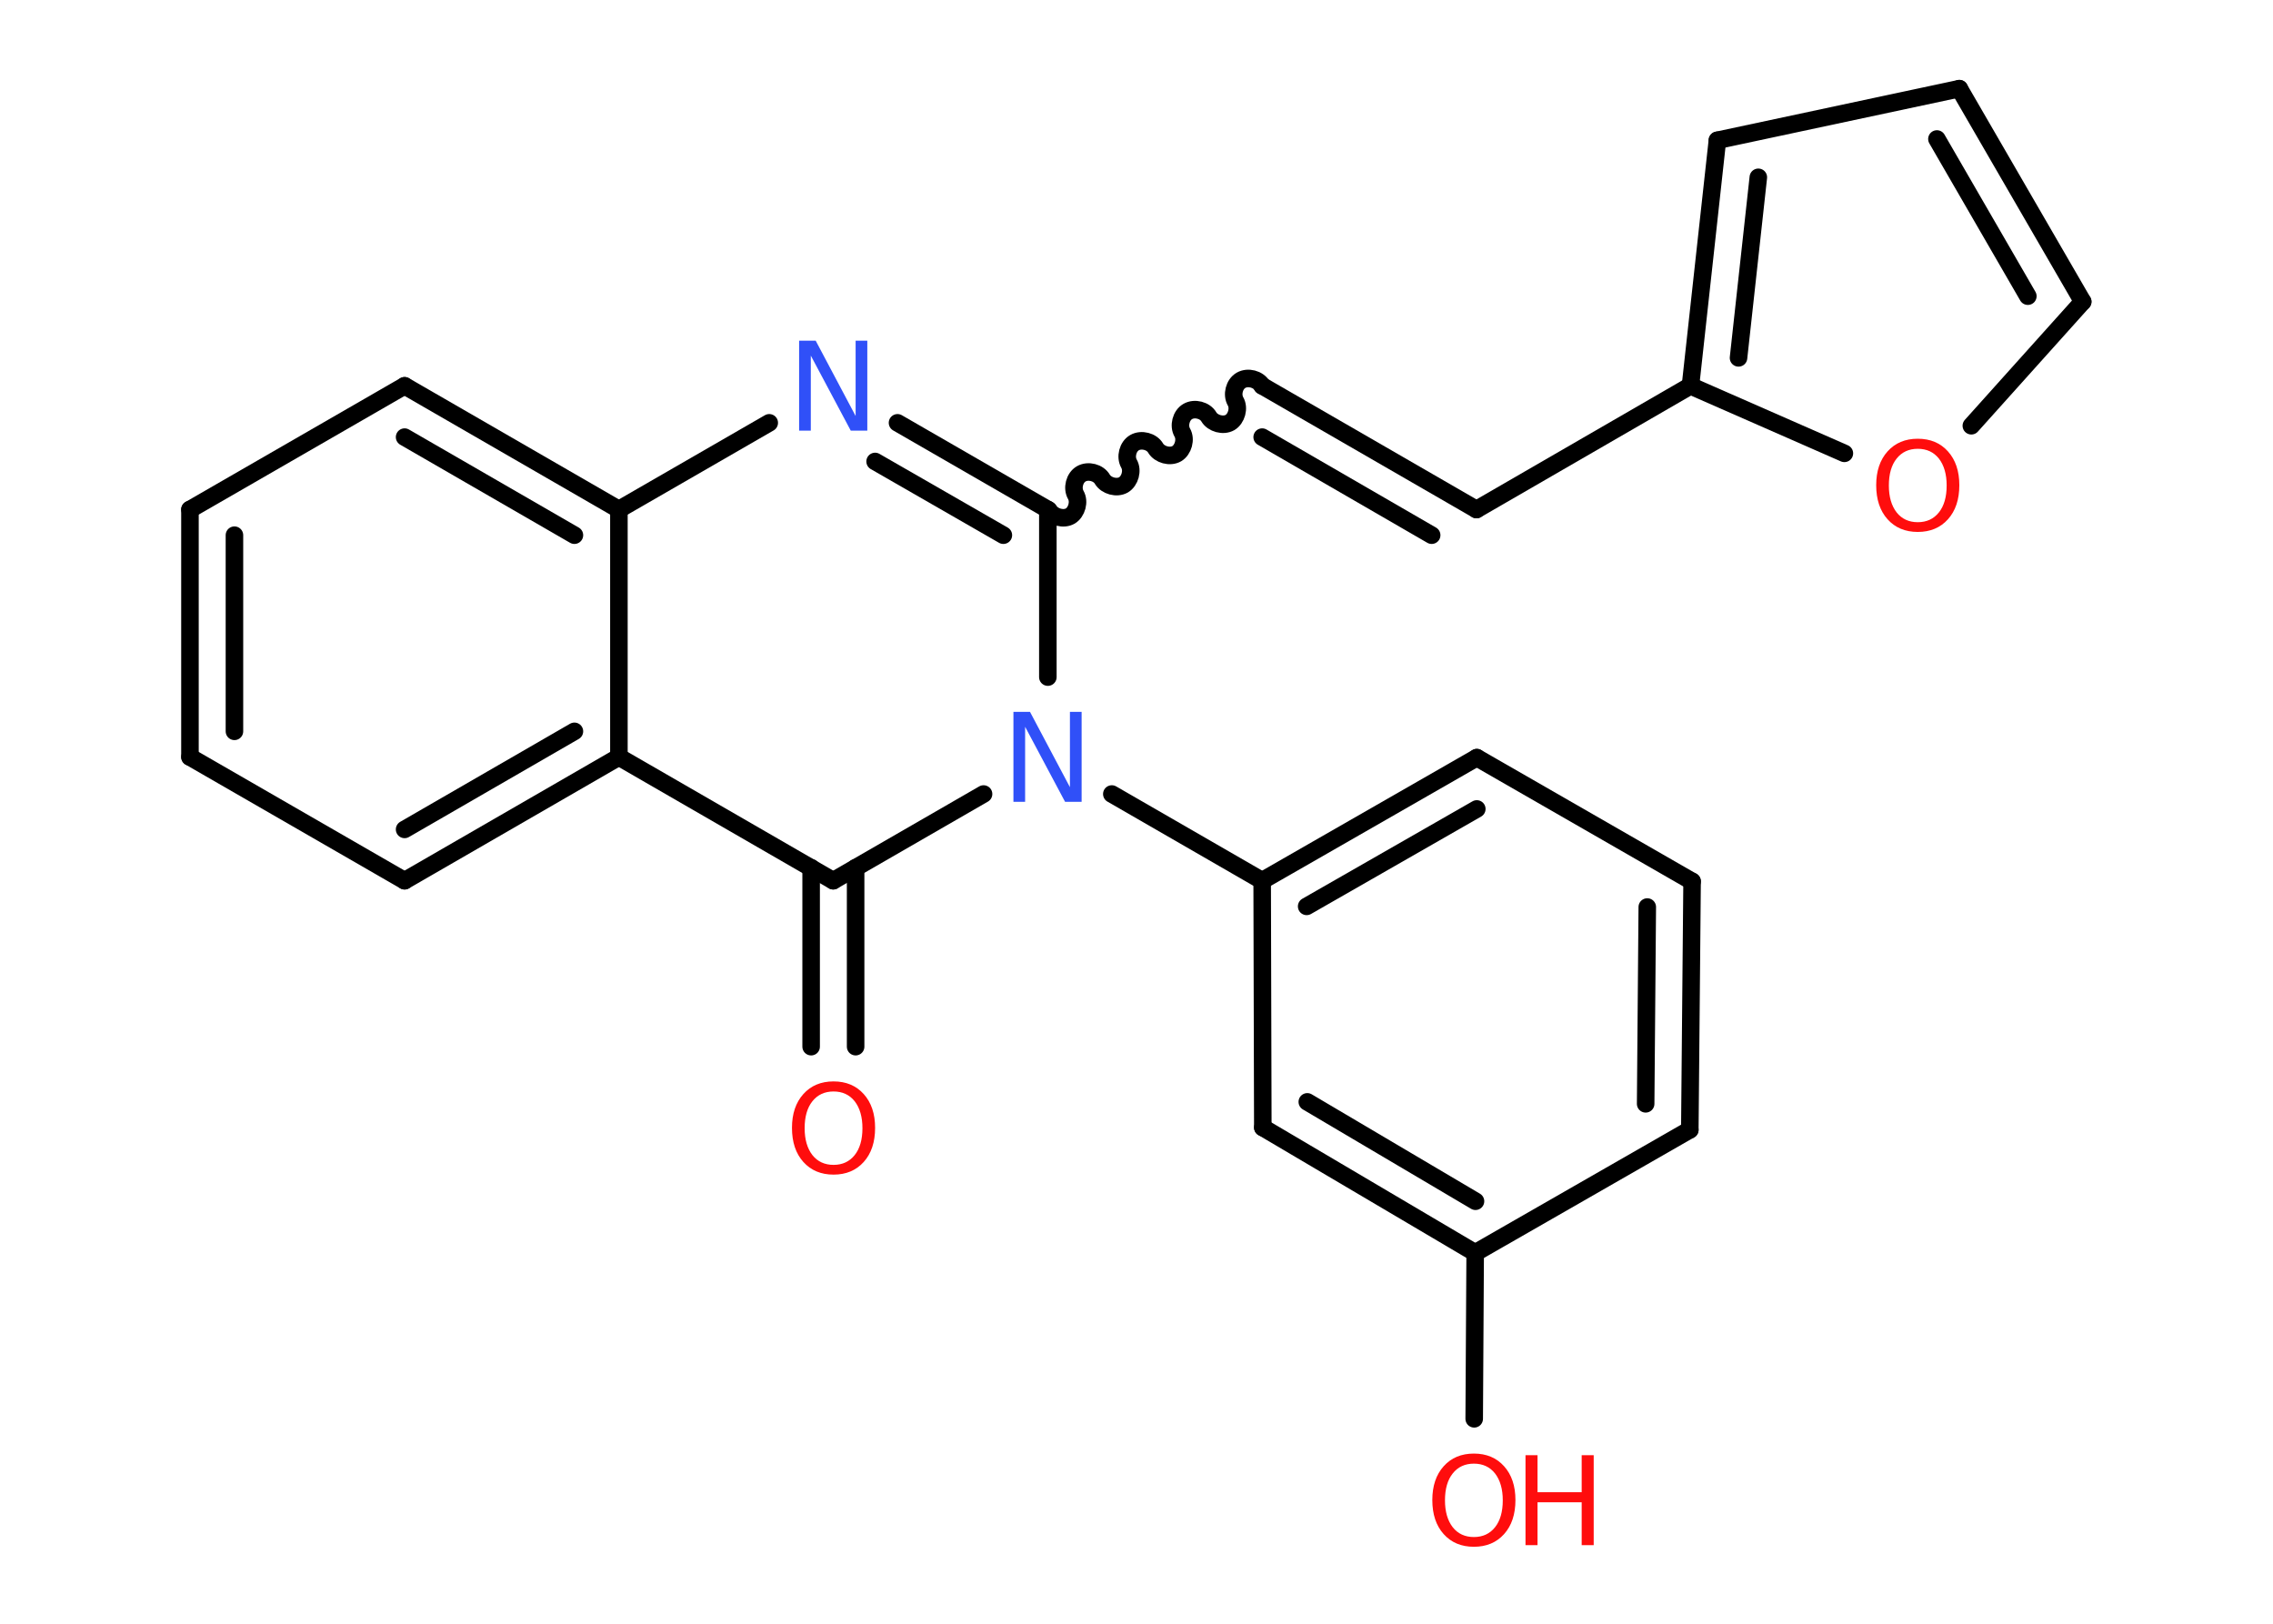 <?xml version='1.0' encoding='UTF-8'?>
<!DOCTYPE svg PUBLIC "-//W3C//DTD SVG 1.1//EN" "http://www.w3.org/Graphics/SVG/1.1/DTD/svg11.dtd">
<svg version='1.2' xmlns='http://www.w3.org/2000/svg' xmlns:xlink='http://www.w3.org/1999/xlink' width='70.0mm' height='50.0mm' viewBox='0 0 70.0 50.0'>
  <desc>Generated by the Chemistry Development Kit (http://github.com/cdk)</desc>
  <g stroke-linecap='round' stroke-linejoin='round' stroke='#000000' stroke-width='.54' fill='#FF0D0D'>
    <rect x='.0' y='.0' width='70.0' height='50.0' fill='#FFFFFF' stroke='none'/>
    <g id='mol1' class='mol'>
      <g id='mol1bnd1' class='bond'>
        <line x1='24.98' y1='32.23' x2='24.98' y2='26.72'/>
        <line x1='26.35' y1='32.23' x2='26.35' y2='26.72'/>
      </g>
      <line id='mol1bnd2' class='bond' x1='25.66' y1='27.12' x2='19.06' y2='23.31'/>
      <g id='mol1bnd3' class='bond'>
        <line x1='12.46' y1='27.12' x2='19.06' y2='23.31'/>
        <line x1='12.46' y1='25.54' x2='17.69' y2='22.52'/>
      </g>
      <line id='mol1bnd4' class='bond' x1='12.46' y1='27.12' x2='5.85' y2='23.31'/>
      <g id='mol1bnd5' class='bond'>
        <line x1='5.85' y1='15.69' x2='5.85' y2='23.31'/>
        <line x1='7.22' y1='16.48' x2='7.22' y2='22.52'/>
      </g>
      <line id='mol1bnd6' class='bond' x1='5.85' y1='15.69' x2='12.46' y2='11.88'/>
      <g id='mol1bnd7' class='bond'>
        <line x1='19.06' y1='15.69' x2='12.46' y2='11.88'/>
        <line x1='17.69' y1='16.48' x2='12.46' y2='13.46'/>
      </g>
      <line id='mol1bnd8' class='bond' x1='19.06' y1='23.31' x2='19.06' y2='15.69'/>
      <line id='mol1bnd9' class='bond' x1='19.06' y1='15.69' x2='23.69' y2='13.02'/>
      <g id='mol1bnd10' class='bond'>
        <line x1='32.27' y1='15.69' x2='27.64' y2='13.02'/>
        <line x1='30.9' y1='16.48' x2='26.95' y2='14.21'/>
      </g>
      <path id='mol1bnd11' class='bond' d='M38.87 11.88c-.12 -.21 -.44 -.29 -.65 -.17c-.21 .12 -.29 .44 -.17 .65c.12 .21 .03 .53 -.17 .65c-.21 .12 -.53 .03 -.65 -.17c-.12 -.21 -.44 -.29 -.65 -.17c-.21 .12 -.29 .44 -.17 .65c.12 .21 .03 .53 -.17 .65c-.21 .12 -.53 .03 -.65 -.17c-.12 -.21 -.44 -.29 -.65 -.17c-.21 .12 -.29 .44 -.17 .65c.12 .21 .03 .53 -.17 .65c-.21 .12 -.53 .03 -.65 -.17c-.12 -.21 -.44 -.29 -.65 -.17c-.21 .12 -.29 .44 -.17 .65c.12 .21 .03 .53 -.17 .65c-.21 .12 -.53 .03 -.65 -.17' fill='none' stroke='#000000' stroke-width='.54'/>
      <g id='mol1bnd12' class='bond'>
        <line x1='38.87' y1='11.88' x2='45.47' y2='15.69'/>
        <line x1='38.87' y1='13.46' x2='44.09' y2='16.48'/>
      </g>
      <line id='mol1bnd13' class='bond' x1='45.47' y1='15.69' x2='52.06' y2='11.88'/>
      <g id='mol1bnd14' class='bond'>
        <line x1='52.89' y1='4.32' x2='52.06' y2='11.88'/>
        <line x1='54.15' y1='5.46' x2='53.54' y2='11.02'/>
      </g>
      <line id='mol1bnd15' class='bond' x1='52.89' y1='4.32' x2='60.34' y2='2.73'/>
      <g id='mol1bnd16' class='bond'>
        <line x1='64.14' y1='9.29' x2='60.34' y2='2.73'/>
        <line x1='62.45' y1='9.12' x2='59.65' y2='4.28'/>
      </g>
      <line id='mol1bnd17' class='bond' x1='64.14' y1='9.29' x2='60.71' y2='13.11'/>
      <line id='mol1bnd18' class='bond' x1='52.06' y1='11.88' x2='56.8' y2='13.96'/>
      <line id='mol1bnd19' class='bond' x1='32.27' y1='15.69' x2='32.27' y2='20.85'/>
      <line id='mol1bnd20' class='bond' x1='25.66' y1='27.12' x2='30.29' y2='24.45'/>
      <line id='mol1bnd21' class='bond' x1='34.24' y1='24.45' x2='38.87' y2='27.12'/>
      <g id='mol1bnd22' class='bond'>
        <line x1='45.48' y1='23.33' x2='38.87' y2='27.12'/>
        <line x1='45.48' y1='24.91' x2='40.24' y2='27.91'/>
      </g>
      <line id='mol1bnd23' class='bond' x1='45.48' y1='23.33' x2='52.11' y2='27.14'/>
      <g id='mol1bnd24' class='bond'>
        <line x1='52.04' y1='34.79' x2='52.11' y2='27.14'/>
        <line x1='50.68' y1='33.99' x2='50.73' y2='27.93'/>
      </g>
      <line id='mol1bnd25' class='bond' x1='52.04' y1='34.79' x2='45.43' y2='38.58'/>
      <line id='mol1bnd26' class='bond' x1='45.43' y1='38.58' x2='45.4' y2='43.69'/>
      <g id='mol1bnd27' class='bond'>
        <line x1='38.89' y1='34.72' x2='45.43' y2='38.58'/>
        <line x1='40.26' y1='33.93' x2='45.44' y2='36.99'/>
      </g>
      <line id='mol1bnd28' class='bond' x1='38.87' y1='27.12' x2='38.89' y2='34.72'/>
      <path id='mol1atm1' class='atom' d='M25.67 33.61q-.41 .0 -.65 .3q-.24 .3 -.24 .83q.0 .52 .24 .83q.24 .3 .65 .3q.41 .0 .65 -.3q.24 -.3 .24 -.83q.0 -.52 -.24 -.83q-.24 -.3 -.65 -.3zM25.67 33.3q.58 .0 .93 .39q.35 .39 .35 1.04q.0 .66 -.35 1.05q-.35 .39 -.93 .39q-.58 .0 -.93 -.39q-.35 -.39 -.35 -1.05q.0 -.65 .35 -1.04q.35 -.39 .93 -.39z' stroke='none'/>
      <path id='mol1atm9' class='atom' d='M24.62 10.49h.5l1.23 2.32v-2.32h.36v2.77h-.51l-1.23 -2.31v2.31h-.36v-2.77z' stroke='none' fill='#3050F8'/>
      <path id='mol1atm17' class='atom' d='M59.06 13.82q-.41 .0 -.65 .3q-.24 .3 -.24 .83q.0 .52 .24 .83q.24 .3 .65 .3q.41 .0 .65 -.3q.24 -.3 .24 -.83q.0 -.52 -.24 -.83q-.24 -.3 -.65 -.3zM59.06 13.51q.58 .0 .93 .39q.35 .39 .35 1.04q.0 .66 -.35 1.05q-.35 .39 -.93 .39q-.58 .0 -.93 -.39q-.35 -.39 -.35 -1.05q.0 -.65 .35 -1.04q.35 -.39 .93 -.39z' stroke='none'/>
      <path id='mol1atm18' class='atom' d='M31.22 21.92h.5l1.23 2.32v-2.32h.36v2.77h-.51l-1.23 -2.31v2.31h-.36v-2.77z' stroke='none' fill='#3050F8'/>
      <g id='mol1atm24' class='atom'>
        <path d='M45.39 45.07q-.41 .0 -.65 .3q-.24 .3 -.24 .83q.0 .52 .24 .83q.24 .3 .65 .3q.41 .0 .65 -.3q.24 -.3 .24 -.83q.0 -.52 -.24 -.83q-.24 -.3 -.65 -.3zM45.39 44.76q.58 .0 .93 .39q.35 .39 .35 1.04q.0 .66 -.35 1.05q-.35 .39 -.93 .39q-.58 .0 -.93 -.39q-.35 -.39 -.35 -1.05q.0 -.65 .35 -1.04q.35 -.39 .93 -.39z' stroke='none'/>
        <path d='M46.98 44.81h.37v1.14h1.36v-1.14h.37v2.77h-.37v-1.32h-1.36v1.32h-.37v-2.77z' stroke='none'/>
      </g>
    </g>
  </g>
</svg>
